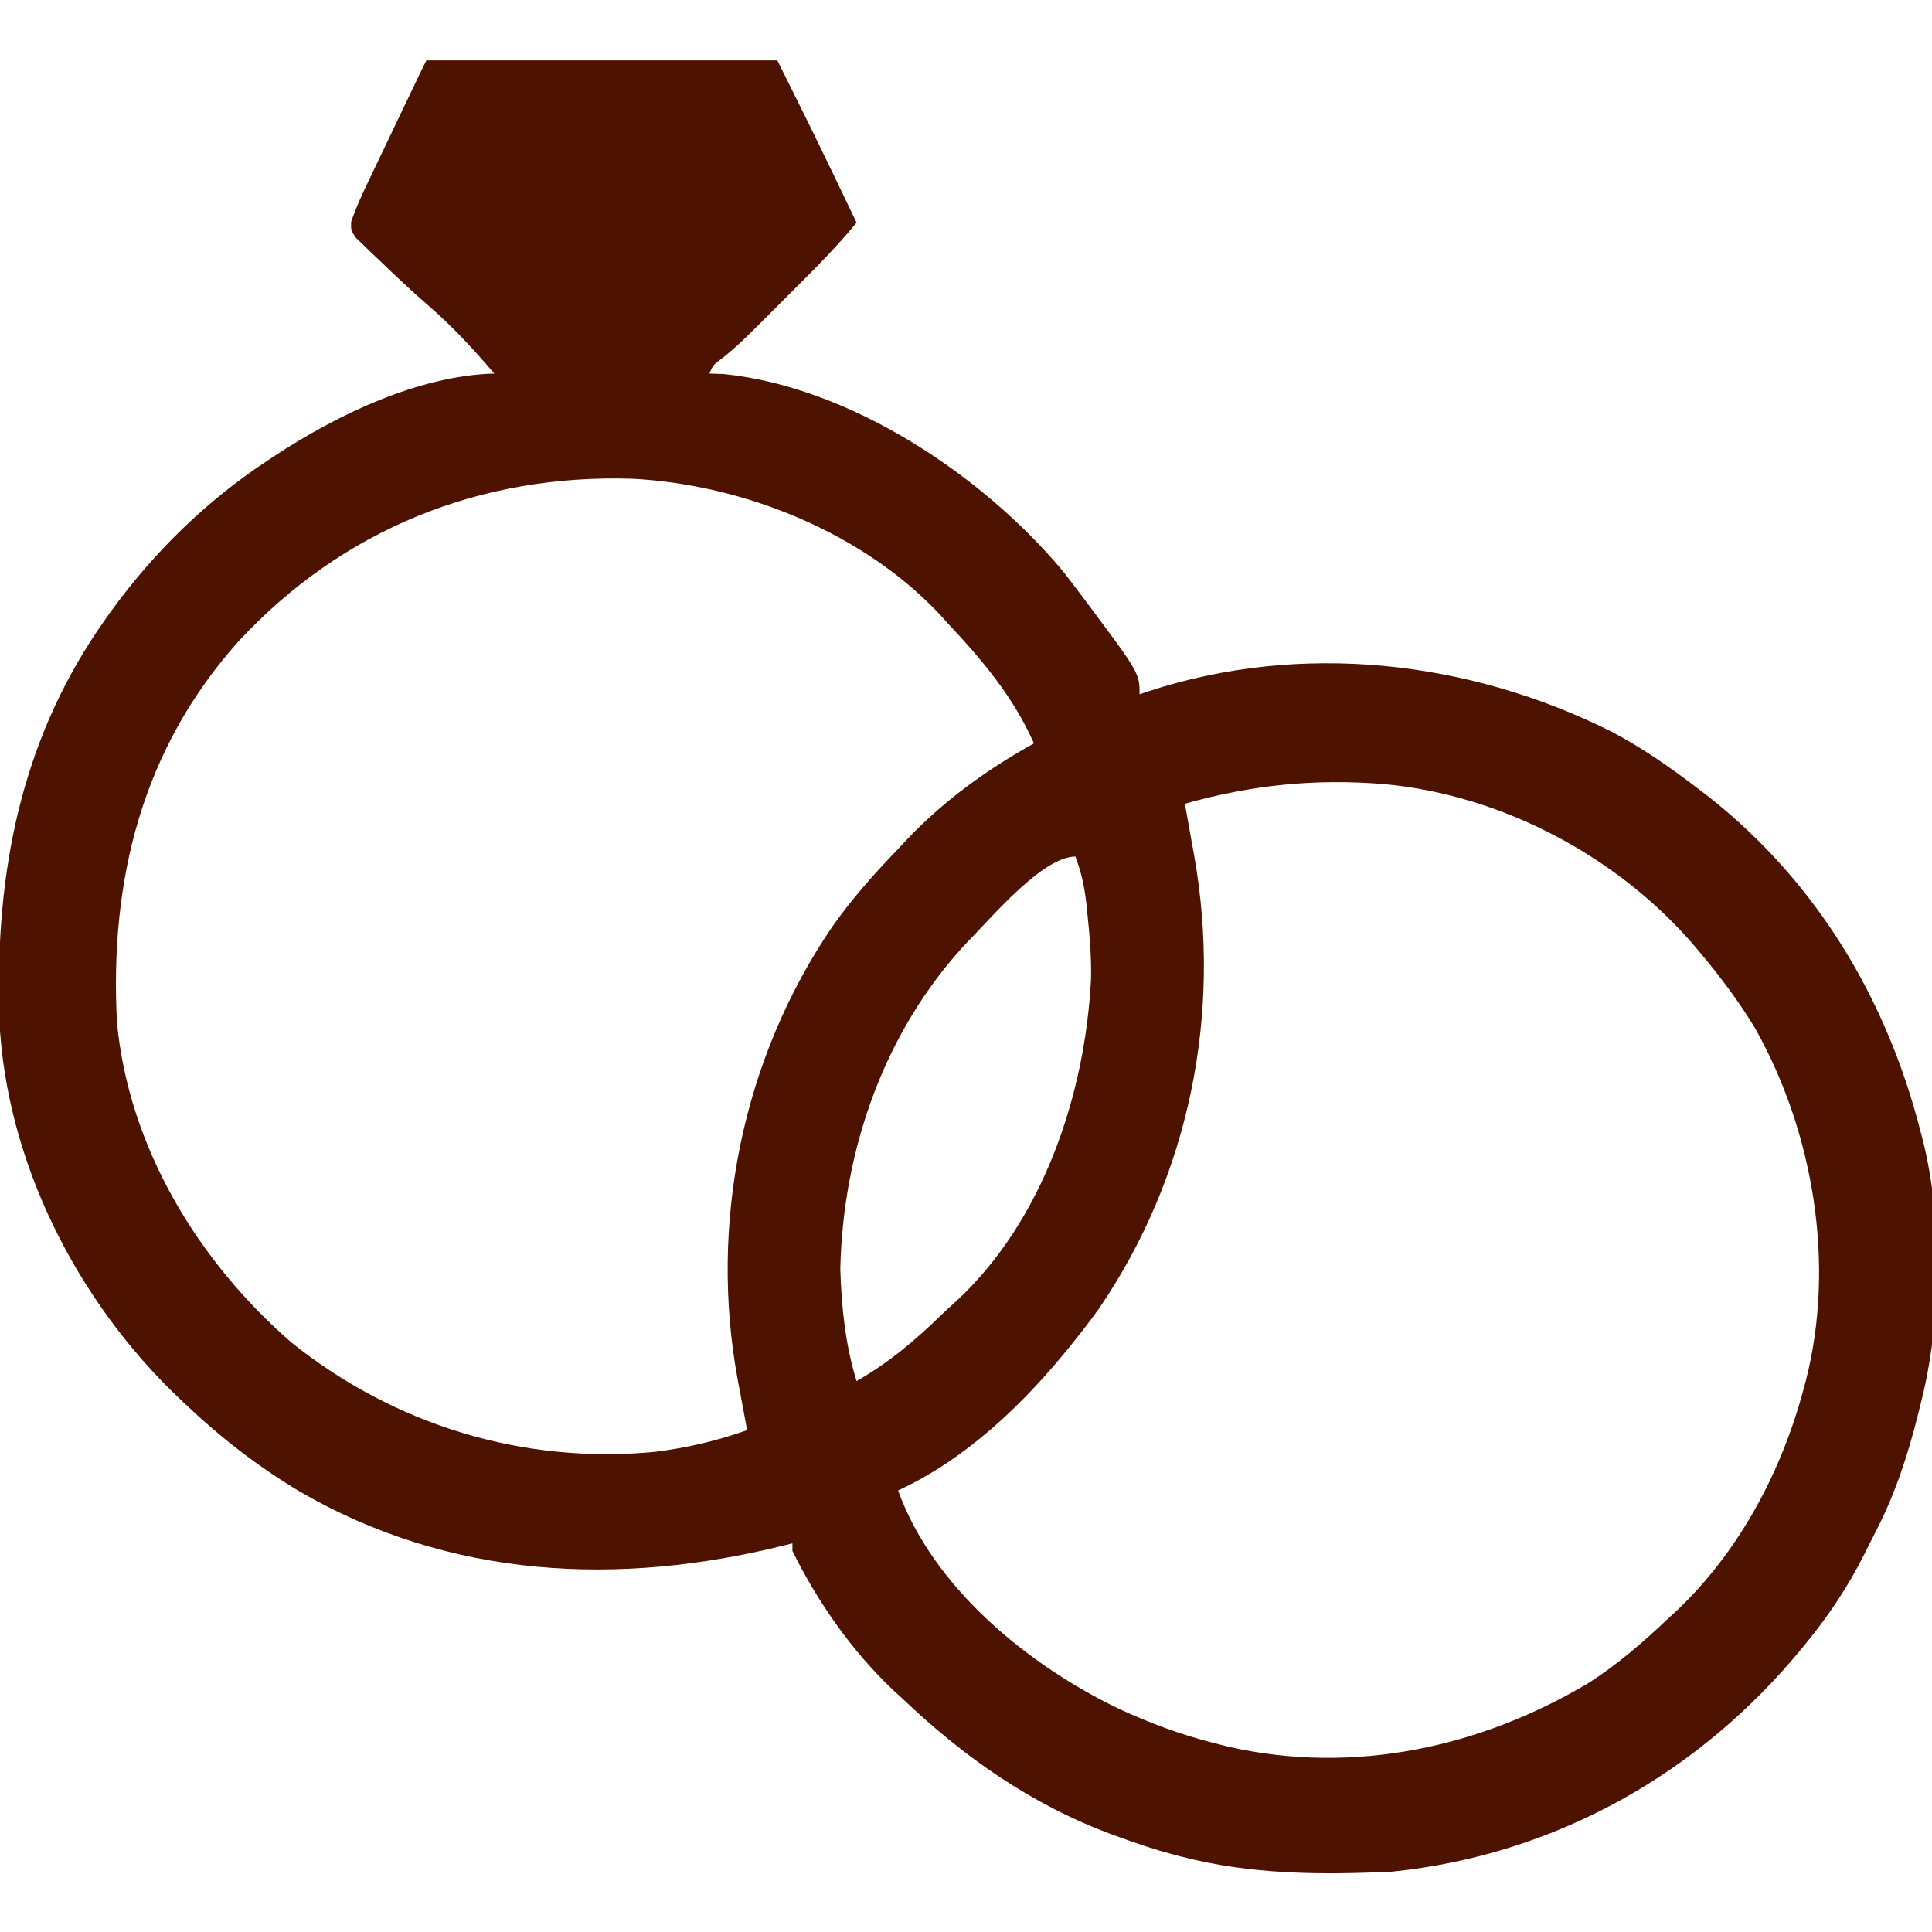 <?xml version="1.0" encoding="UTF-8"?>
<svg version="1.1" xmlns="http://www.w3.org/2000/svg" width="512" height="512">
<path d="M0 0 C30.69 0 61.38 0 93 0 C98.07 10.139 103.101 20.28 108 30.5 C108.59 31.728 109.18 32.956 109.77 34.184 C111.181 37.122 112.591 40.061 114 43 C108.806 49.344 103.053 55.1 97.251 60.88 C95.566 62.559 93.887 64.243 92.209 65.928 C83.255 74.885 83.255 74.885 78.777 78.652 C75.986 80.698 75.986 80.698 75 83 C76.258 83.041 77.516 83.082 78.812 83.125 C112.381 86.581 147.412 109.911 168.688 135.375 C170.145 137.234 171.582 139.111 173 141 C173.414 141.549 173.828 142.099 174.254 142.665 C189 162.374 189 162.374 189 168 C189.741 167.746 190.482 167.492 191.246 167.23 C231.82 153.971 276.158 158.909 314.088 177.905 C322.246 182.184 329.695 187.409 337 193 C337.945 193.719 338.89 194.439 339.863 195.18 C368.499 217.806 387.054 248.826 396 284 C396.179 284.678 396.359 285.356 396.543 286.055 C401.924 307.34 401.492 334.795 396 356 C395.796 356.83 395.592 357.659 395.382 358.514 C392.614 369.611 389.21 380.046 383.93 390.208 C382.962 392.073 382.028 393.951 381.094 395.832 C376.854 404.225 371.951 411.686 366 419 C365.557 419.544 365.114 420.089 364.658 420.649 C337.352 454.026 299.149 475.546 256 480 C237.136 480.907 218.366 480.792 200 476 C199.278 475.813 198.555 475.626 197.811 475.433 C193.124 474.173 188.556 472.671 184 471 C183.322 470.754 182.643 470.508 181.944 470.255 C160.436 462.315 142.519 449.735 126 434 C125.23 433.295 124.461 432.59 123.668 431.863 C112.725 421.512 103.649 408.494 97 395 C97 394.34 97 393.68 97 393 C96.442 393.141 95.885 393.282 95.31 393.427 C51.13 404.51 6.204 402.459 -33.812 379.125 C-44.802 372.53 -54.703 364.83 -64 356 C-64.474 355.553 -64.949 355.106 -65.438 354.645 C-92.543 328.942 -111.45 291.83 -113.177 254.136 C-113.203 252.797 -113.223 251.457 -113.238 250.117 C-113.248 249.389 -113.258 248.661 -113.268 247.91 C-113.657 211.663 -106.329 177.994 -85 148 C-84.605 147.443 -84.21 146.886 -83.803 146.312 C-72.398 130.487 -58.309 116.694 -42 106 C-41.405 105.604 -40.811 105.208 -40.198 104.799 C-23.711 93.935 -2.049 83.53 18 83 C12.462 76.519 6.782 70.356 0.312 64.793 C-4.102 60.942 -8.365 56.96 -12.562 52.875 C-13.298 52.185 -14.033 51.496 -14.791 50.785 C-15.48 50.111 -16.169 49.437 -16.879 48.742 C-17.504 48.143 -18.128 47.543 -18.772 46.925 C-20 45 -20 45 -19.945 42.812 C-18.6 38.81 -16.833 35.069 -15 31.27 C-14.604 30.438 -14.209 29.606 -13.801 28.749 C-12.539 26.101 -11.27 23.457 -10 20.812 C-9.145 19.022 -8.291 17.231 -7.438 15.439 C-1.587 3.173 -1.587 3.173 0 0 Z M-49.848 154.027 C-75.38 182.585 -83.989 217.346 -82 255 C-78.843 288.095 -60.525 318.253 -35.762 339.789 C-8.379 361.71 25.687 372.109 60.649 368.745 C69.102 367.685 76.97 365.848 85 363 C84.826 362.079 84.826 362.079 84.649 361.139 C84.116 358.302 83.589 355.463 83.062 352.625 C82.88 351.659 82.698 350.694 82.51 349.699 C74.857 308.235 83.759 264.517 107.563 229.588 C112.79 222.16 118.698 215.524 125 209 C125.862 208.074 126.725 207.149 127.613 206.195 C137.348 196.013 148.708 187.855 161 181 C155.58 168.69 147.149 158.729 138 149 C137.474 148.41 136.948 147.819 136.406 147.211 C115.987 125.229 84.221 112.426 54.628 110.876 C14.302 109.569 -22.299 124.252 -49.848 154.027 Z M201 197 C201.174 197.959 201.174 197.959 201.351 198.937 C201.885 201.894 202.411 204.853 202.938 207.812 C203.211 209.32 203.211 209.32 203.49 210.857 C210.865 252.561 202.236 295.612 178.273 330.739 C176.263 333.559 174.163 336.295 172 339 C171.535 339.583 171.07 340.167 170.59 340.768 C158.192 356.127 143.103 370.601 125 379 C134.324 404.81 159.498 425.306 183.438 436.812 C191.749 440.669 200.112 443.777 209 446 C210.262 446.318 211.524 446.637 212.824 446.965 C245.853 454.373 279.374 447.079 308 430 C315.664 425.094 322.402 419.243 329 413 C329.824 412.241 330.647 411.481 331.496 410.699 C348.025 394.944 359.152 373.945 365 352 C365.176 351.35 365.353 350.7 365.535 350.03 C373.479 319.127 367.648 284.098 352.125 256.5 C347.93 249.582 343.181 243.201 338 237 C337.573 236.487 337.147 235.974 336.708 235.445 C316.348 211.293 285.342 194.688 253.783 191.797 C235.404 190.297 218.715 192.028 201 197 Z M143.598 233.395 C121.532 256.779 110.388 288.446 109.688 320.312 C109.993 330.31 111.025 340.436 114 350 C122.601 345.105 129.509 339.228 136.575 332.369 C137.753 331.237 138.963 330.137 140.18 329.047 C163.382 307.674 174.546 274.238 176.129 243.496 C176.266 237.513 175.752 231.63 175.125 225.688 C175.047 224.922 174.968 224.157 174.887 223.369 C174.391 219.013 173.563 215.13 172 211 C163.229 211 149.522 227.489 143.598 233.395 Z " fill="#4d1300" transform="translate(113,16)"/>
</svg>
